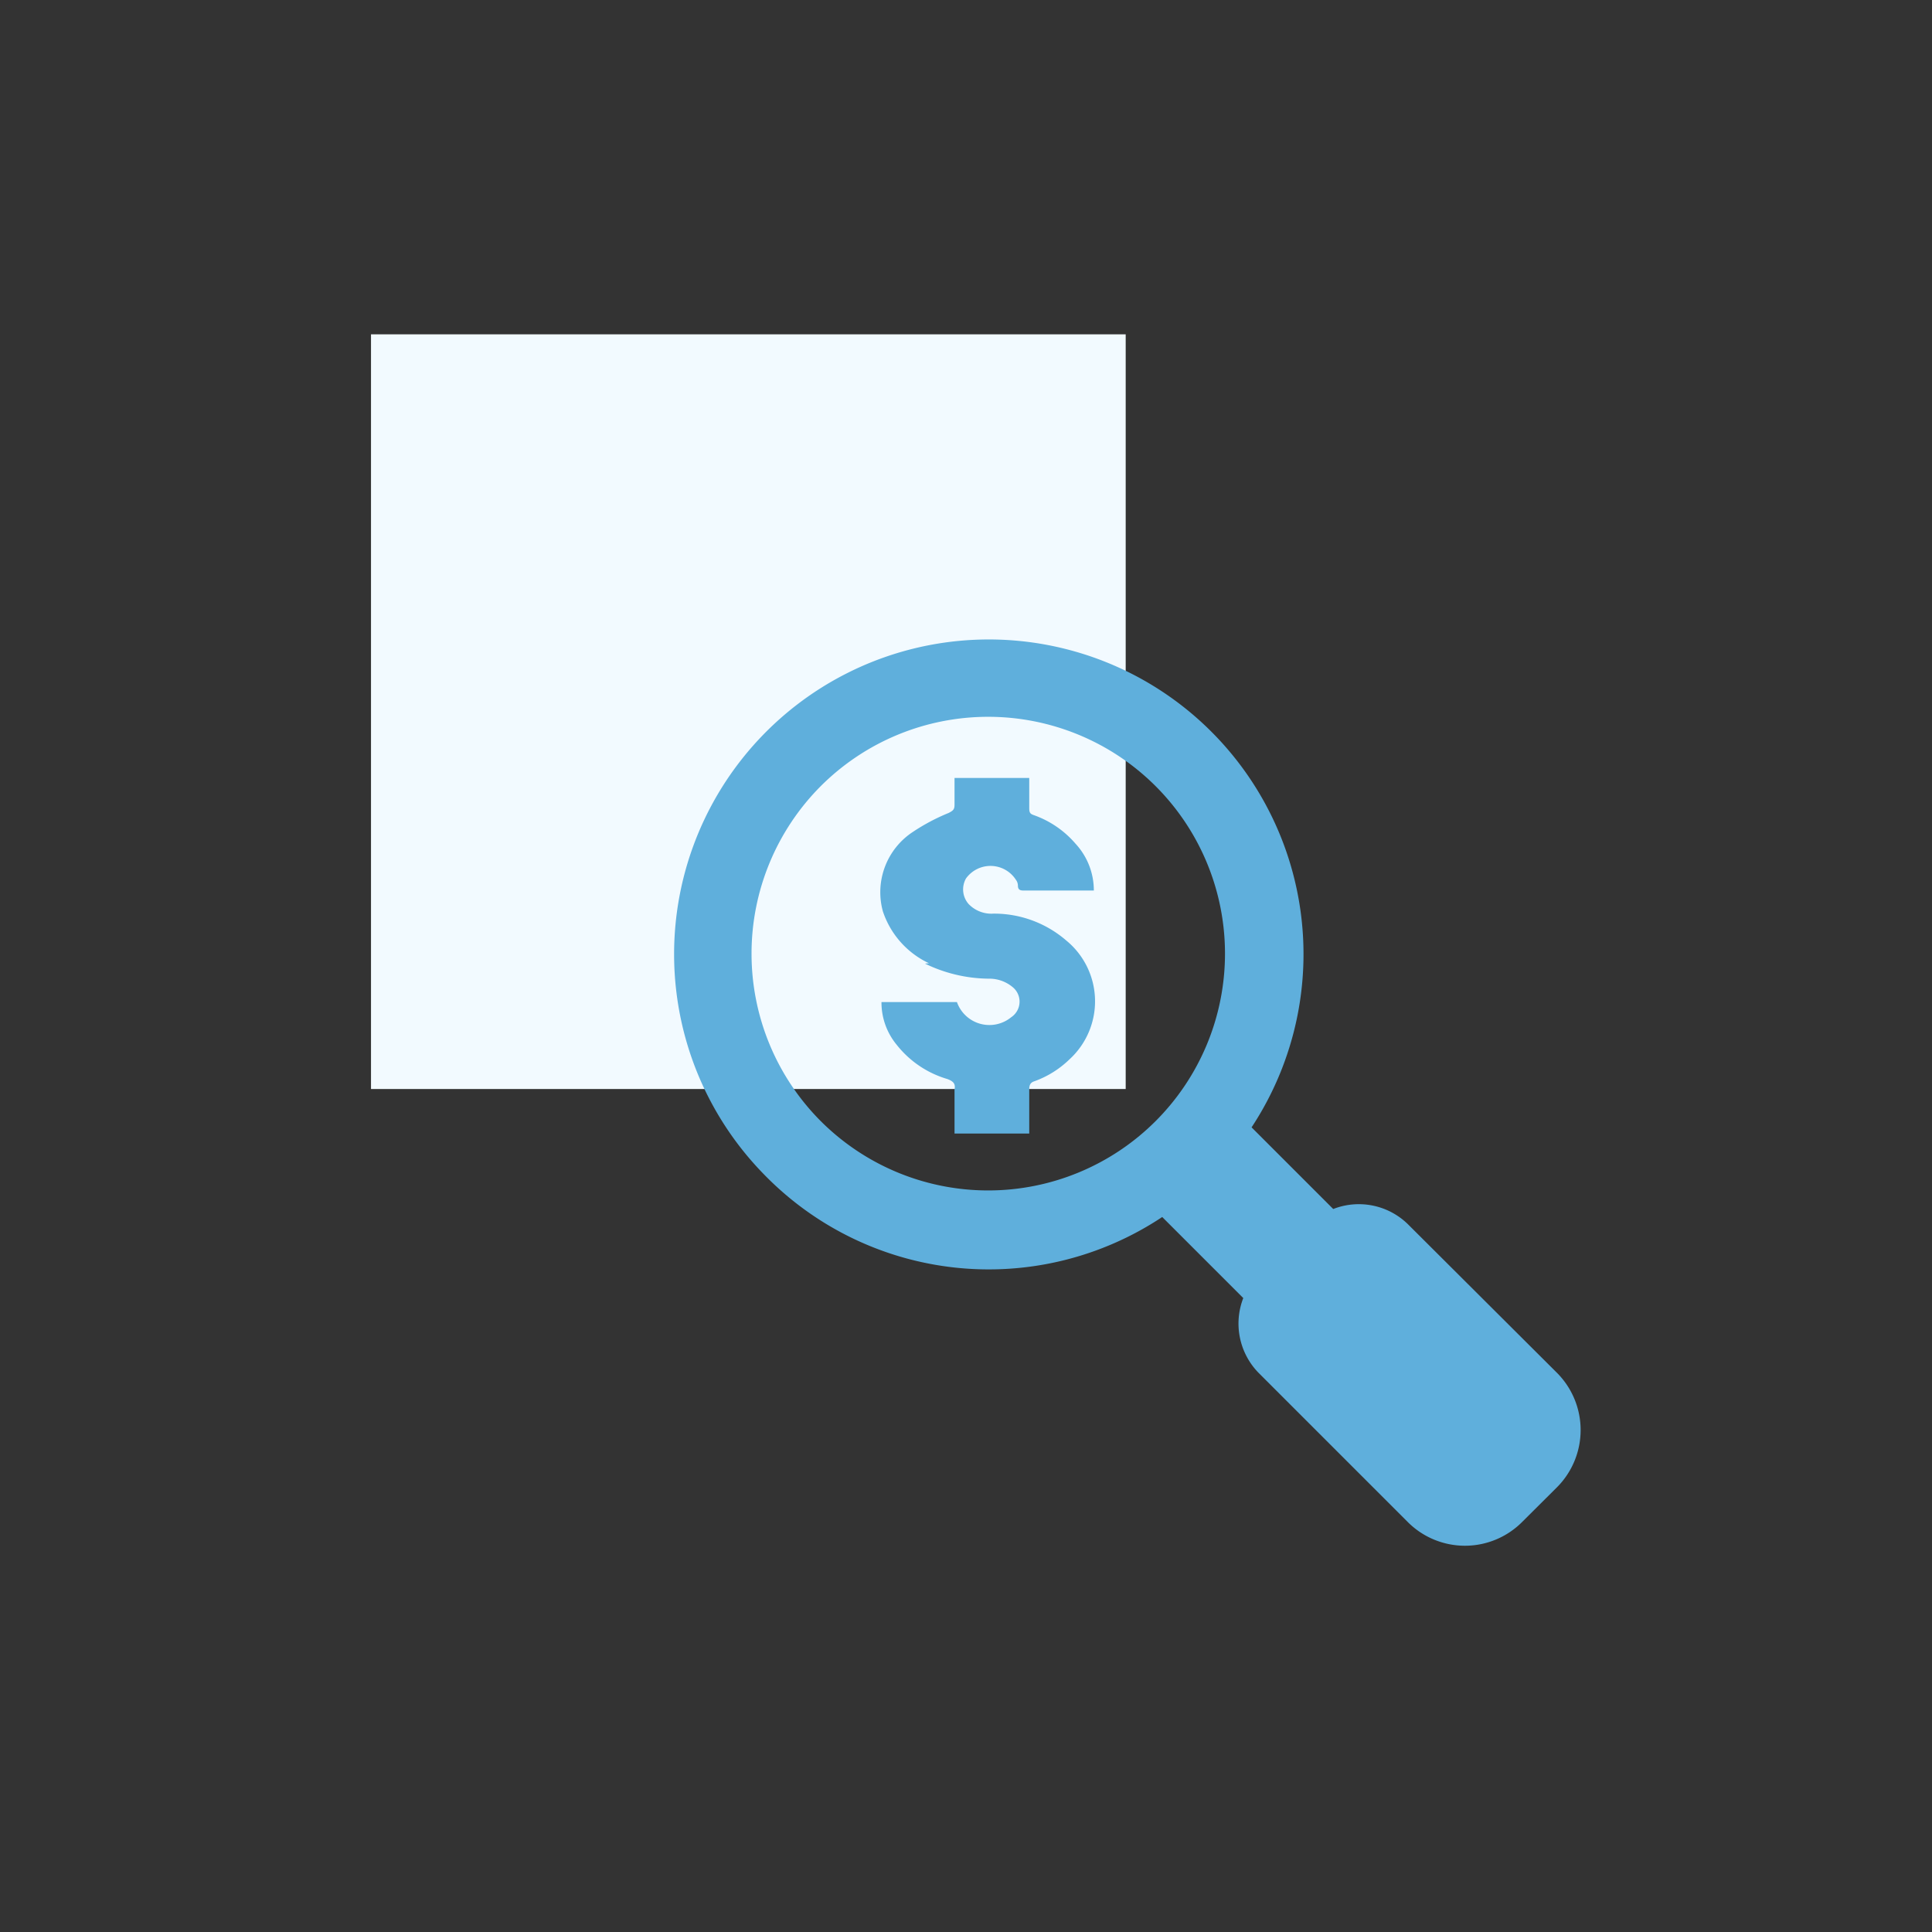 <svg id="Layer_1" data-name="Layer 1" xmlns="http://www.w3.org/2000/svg" xmlns:xlink="http://www.w3.org/1999/xlink" viewBox="0 0 128 128"><rect x="0" y="0" width="128" height="128" fill="#333333" stroke="none"/><defs><style>.cls-1{fill:none;}.cls-2{fill:#f2faff;}.cls-3{clip-path:url(#clip-path);}.cls-4{fill:#5fafdc;}</style><clipPath id="clip-path"><rect class="cls-1" x="36" y="33" width="78" height="78"/></clipPath></defs><rect class="cls-2" x="24.58" y="22.15" width="50" height="50"/><g class="cls-3"><g class="cls-3"><path class="cls-4" d="M50.61,77.8A20.76,20.76,0,0,0,77,80.63L82.37,86a4.67,4.67,0,0,0,1,4.94l9.88,9.88a5.35,5.35,0,0,0,7.61,0l2.28-2.27a5.37,5.37,0,0,0,0-7.61L93.27,81.1a4.65,4.65,0,0,0-4.94-1l-5.41-5.41A20.85,20.85,0,1,0,50.61,77.8m3.77-25.72a15.69,15.69,0,1,1,0,22.2,15.72,15.72,0,0,1,0-22.2"/><path class="cls-4" d="M61.28,63.84a9.83,9.83,0,0,0,4.23,1,2.41,2.41,0,0,1,1.57.55,1.24,1.24,0,0,1-.08,2,2.28,2.28,0,0,1-3.6-1h-5a4.4,4.4,0,0,0,1,2.82,6.66,6.66,0,0,0,3.37,2.28c.39.15.55.31.47.7V75.1h4.95V72.2c0-.32.07-.48.36-.57a6.49,6.49,0,0,0,2.3-1.44,5.21,5.21,0,0,0-.22-7.89,7.31,7.31,0,0,0-4.81-1.77,2.09,2.09,0,0,1-1.65-.64A1.47,1.47,0,0,1,64,58.2a2,2,0,0,1,3.3.08.66.66,0,0,1,.14.4c0,.32.22.32.43.32h4.6a4.56,4.56,0,0,0-1.22-3.11A6.49,6.49,0,0,0,68.48,54c-.22-.08-.29-.15-.29-.46v-2H63.24v1.77c0,.31-.08.39-.39.55a13.33,13.33,0,0,0-2.36,1.25,4.78,4.78,0,0,0-2,5.26,5.83,5.83,0,0,0,3.06,3.45"/></g></g></svg>